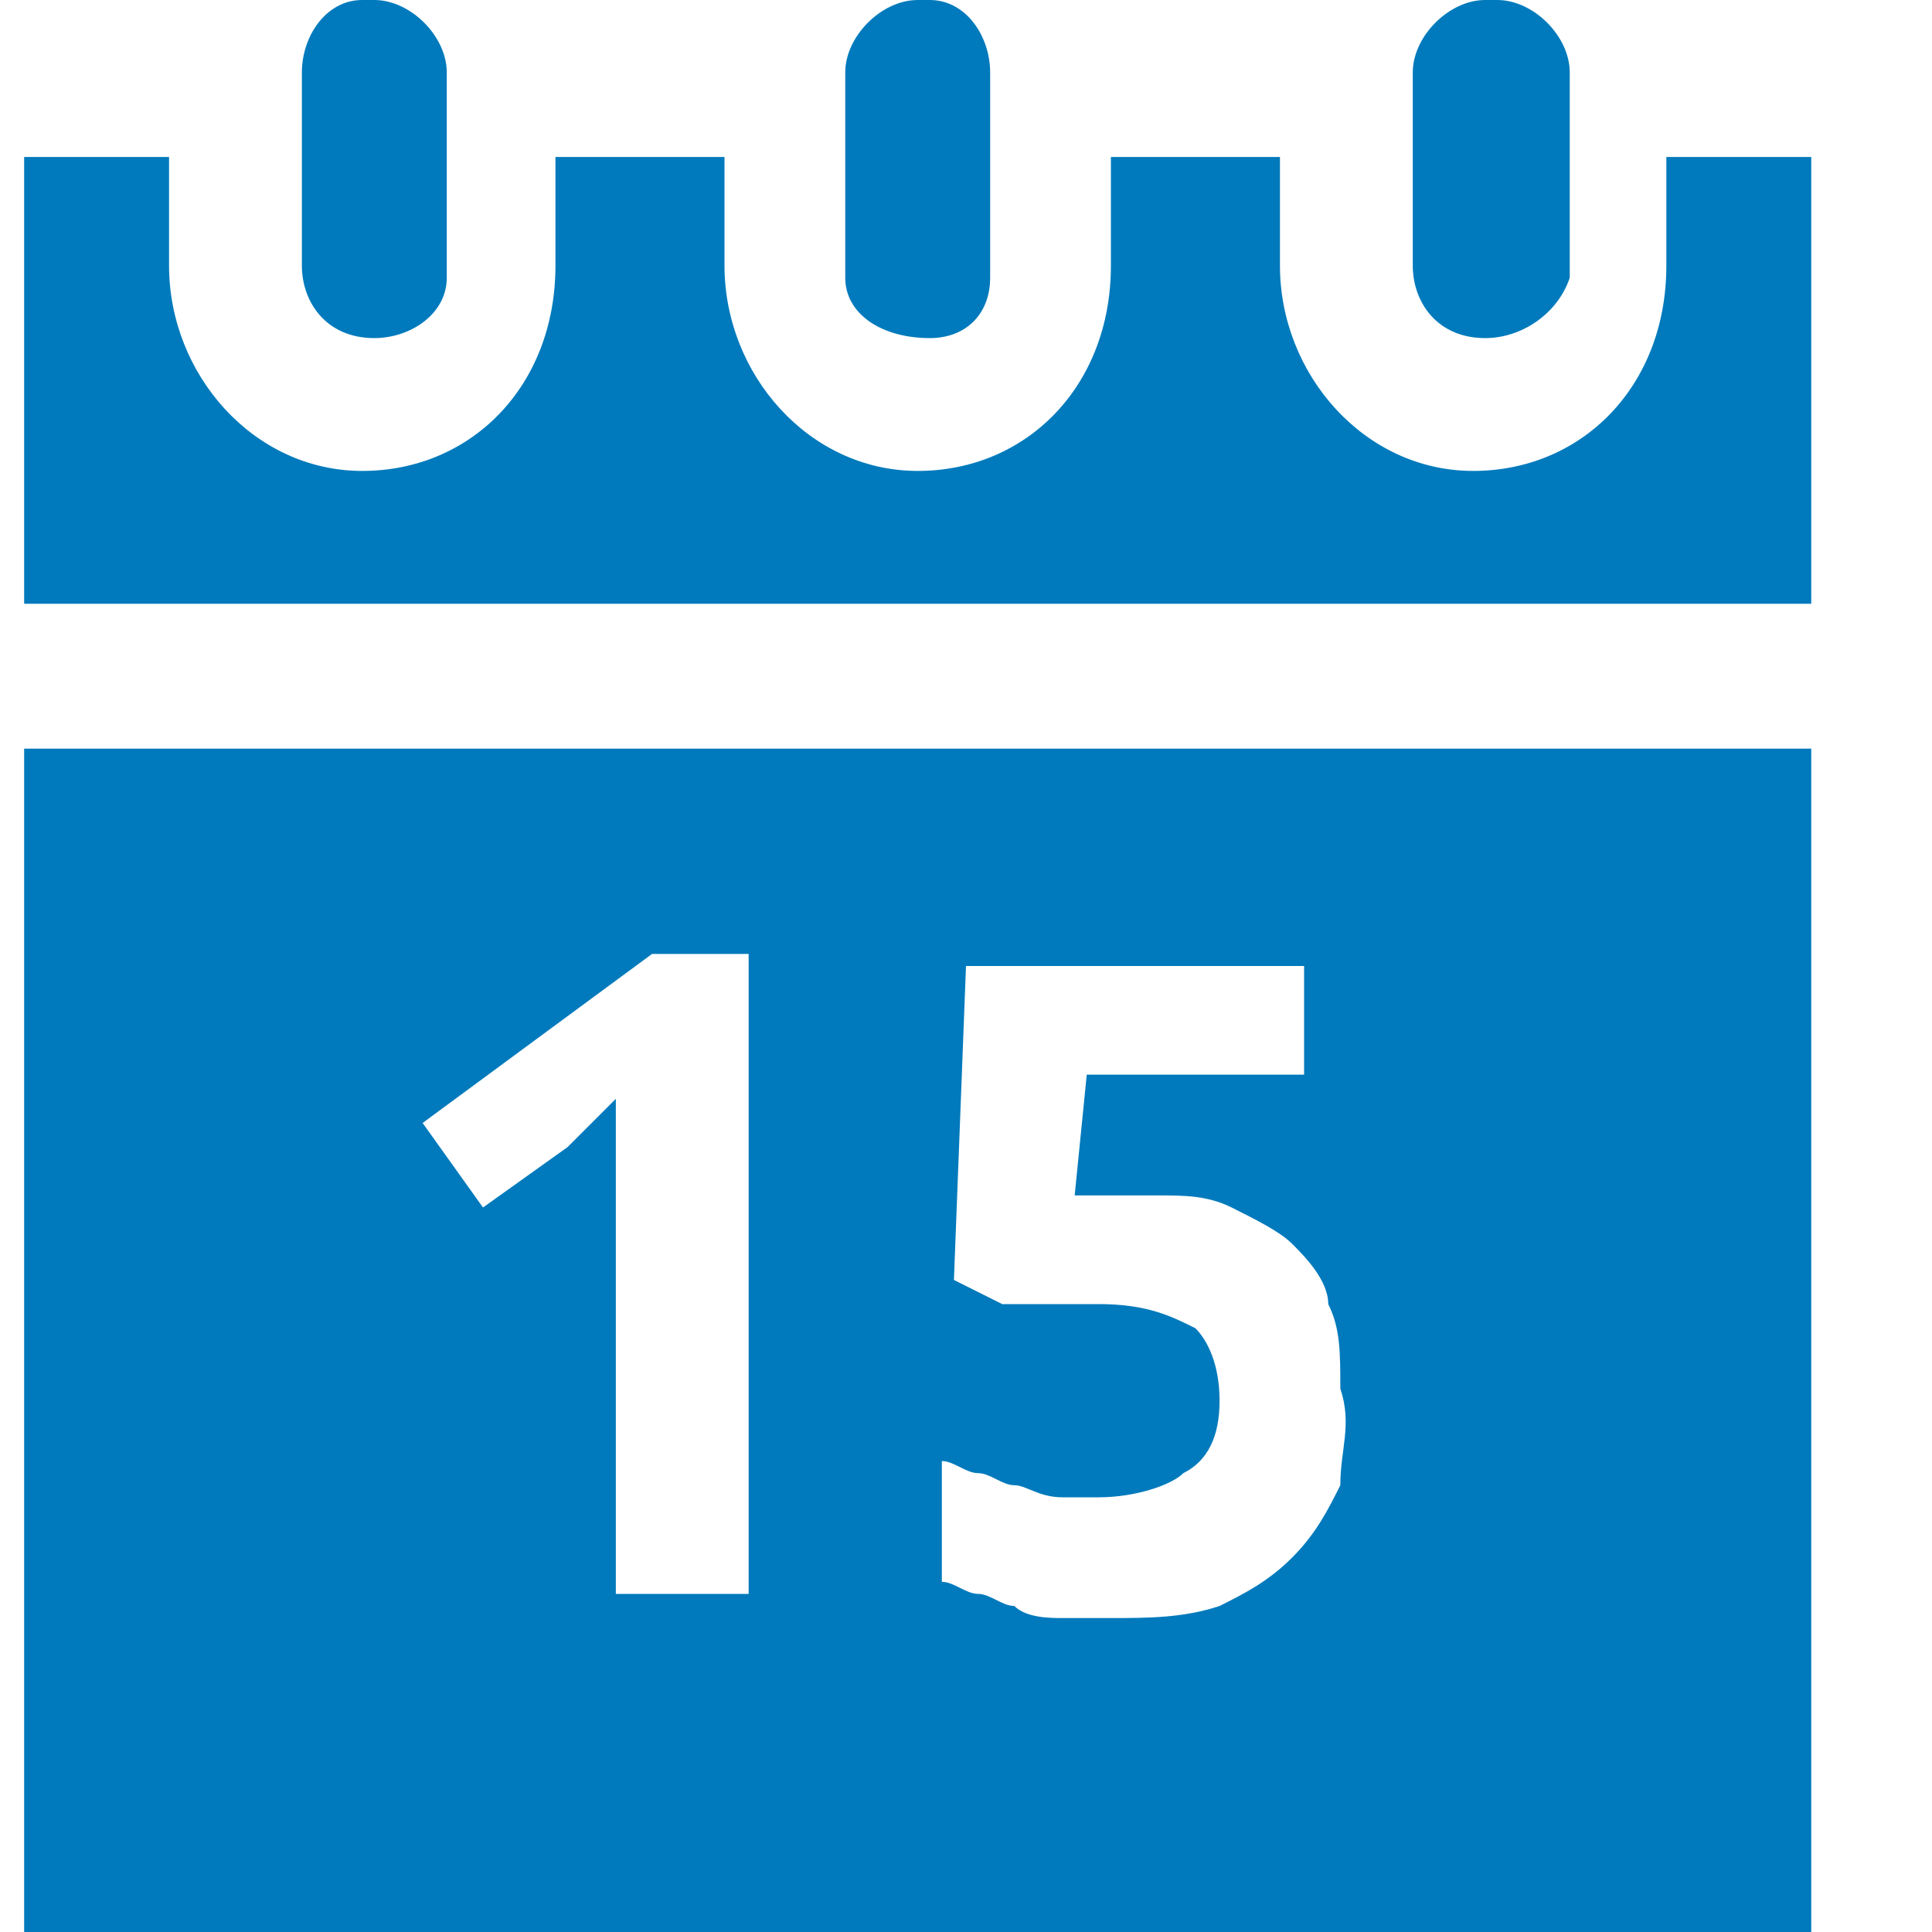 <?xml version="1.0" encoding="utf-8"?>
<!-- Generator: Adobe Illustrator 21.1.0, SVG Export Plug-In . SVG Version: 6.00 Build 0)  -->
<svg version="1.1" id="Layer_1" xmlns="http://www.w3.org/2000/svg" xmlns:xlink="http://www.w3.org/1999/xlink" x="0px" y="0px"
	 viewBox="0 0 16 16" style="enable-background:new 0 0 16 16;" xml:space="preserve">
<style type="text/css">
	.st0{fill:#007ABC;}
</style>
<path class="st0" d="M15,5V1.3h-1.2v0.9c0,1-0.7,1.7-1.6,1.7c-0.9,0-1.6-0.8-1.6-1.7V1.3H9.2v0.9c0,1-0.7,1.7-1.6,1.7
	C6.7,3.9,6,3.1,6,2.2V1.3H4.6v0.9c0,1-0.7,1.7-1.6,1.7S1.4,3.1,1.4,2.2V1.3H0.2V5H15z"/>
<path class="st0" d="M3.1,2.8L3.1,2.8c-0.4,0-0.6-0.3-0.6-0.6V0.6C2.5,0.3,2.7,0,3,0h0.1c0.3,0,0.6,0.3,0.6,0.6v1.7
	C3.7,2.6,3.4,2.8,3.1,2.8"/>
<path class="st0" d="M7.7,2.8L7.7,2.8C7.3,2.8,7,2.6,7,2.3V0.6C7,0.3,7.3,0,7.6,0h0.1C8,0,8.2,0.3,8.2,0.6v1.7
	C8.2,2.6,8,2.8,7.7,2.8"/>
<path class="st0" d="M12.3,2.8L12.3,2.8c-0.4,0-0.6-0.3-0.6-0.6V0.6C11.7,0.3,12,0,12.3,0h0.1C12.7,0,13,0.3,13,0.6v1.7
	C12.9,2.6,12.6,2.8,12.3,2.8"/>
<path class="st0" d="M0.2,6.2V16H15V6.2H0.2z M6.2,13.2H5.1v-3c0-0.1,0-0.1,0-0.2c0-0.1,0-0.2,0-0.3s0-0.2,0-0.3s0-0.2,0-0.3
	c0,0,0,0-0.1,0.1L4.9,9.3L4.8,9.4L4.7,9.5L4,10L3.5,9.3l1.9-1.4h0.8C6.2,7.9,6.2,13.2,6.2,13.2z M11.1,12.3
	c-0.1,0.2-0.2,0.4-0.4,0.6c-0.2,0.2-0.4,0.3-0.6,0.4c-0.3,0.1-0.6,0.1-0.9,0.1c-0.1,0-0.3,0-0.4,0c-0.1,0-0.3,0-0.4-0.1
	c-0.1,0-0.2-0.1-0.3-0.1s-0.2-0.1-0.3-0.1v-1c0.1,0,0.2,0.1,0.3,0.1s0.2,0.1,0.3,0.1s0.2,0.1,0.4,0.1c0.1,0,0.2,0,0.3,0
	c0.3,0,0.6-0.1,0.7-0.2c0.2-0.1,0.3-0.3,0.3-0.6S10,11.1,9.9,11c-0.2-0.1-0.4-0.2-0.8-0.2c-0.1,0-0.1,0-0.2,0c-0.1,0-0.1,0-0.2,0
	c-0.1,0-0.1,0-0.2,0c-0.1,0-0.1,0-0.2,0l-0.4-0.2L8,8h2.8v0.9H9l-0.1,1c0.1,0,0.2,0,0.3,0s0.2,0,0.4,0s0.4,0,0.6,0.1
	c0.2,0.1,0.4,0.2,0.5,0.3s0.3,0.3,0.3,0.5c0.1,0.2,0.1,0.4,0.1,0.7C11.2,11.8,11.1,12,11.1,12.3z"/>
</svg>
